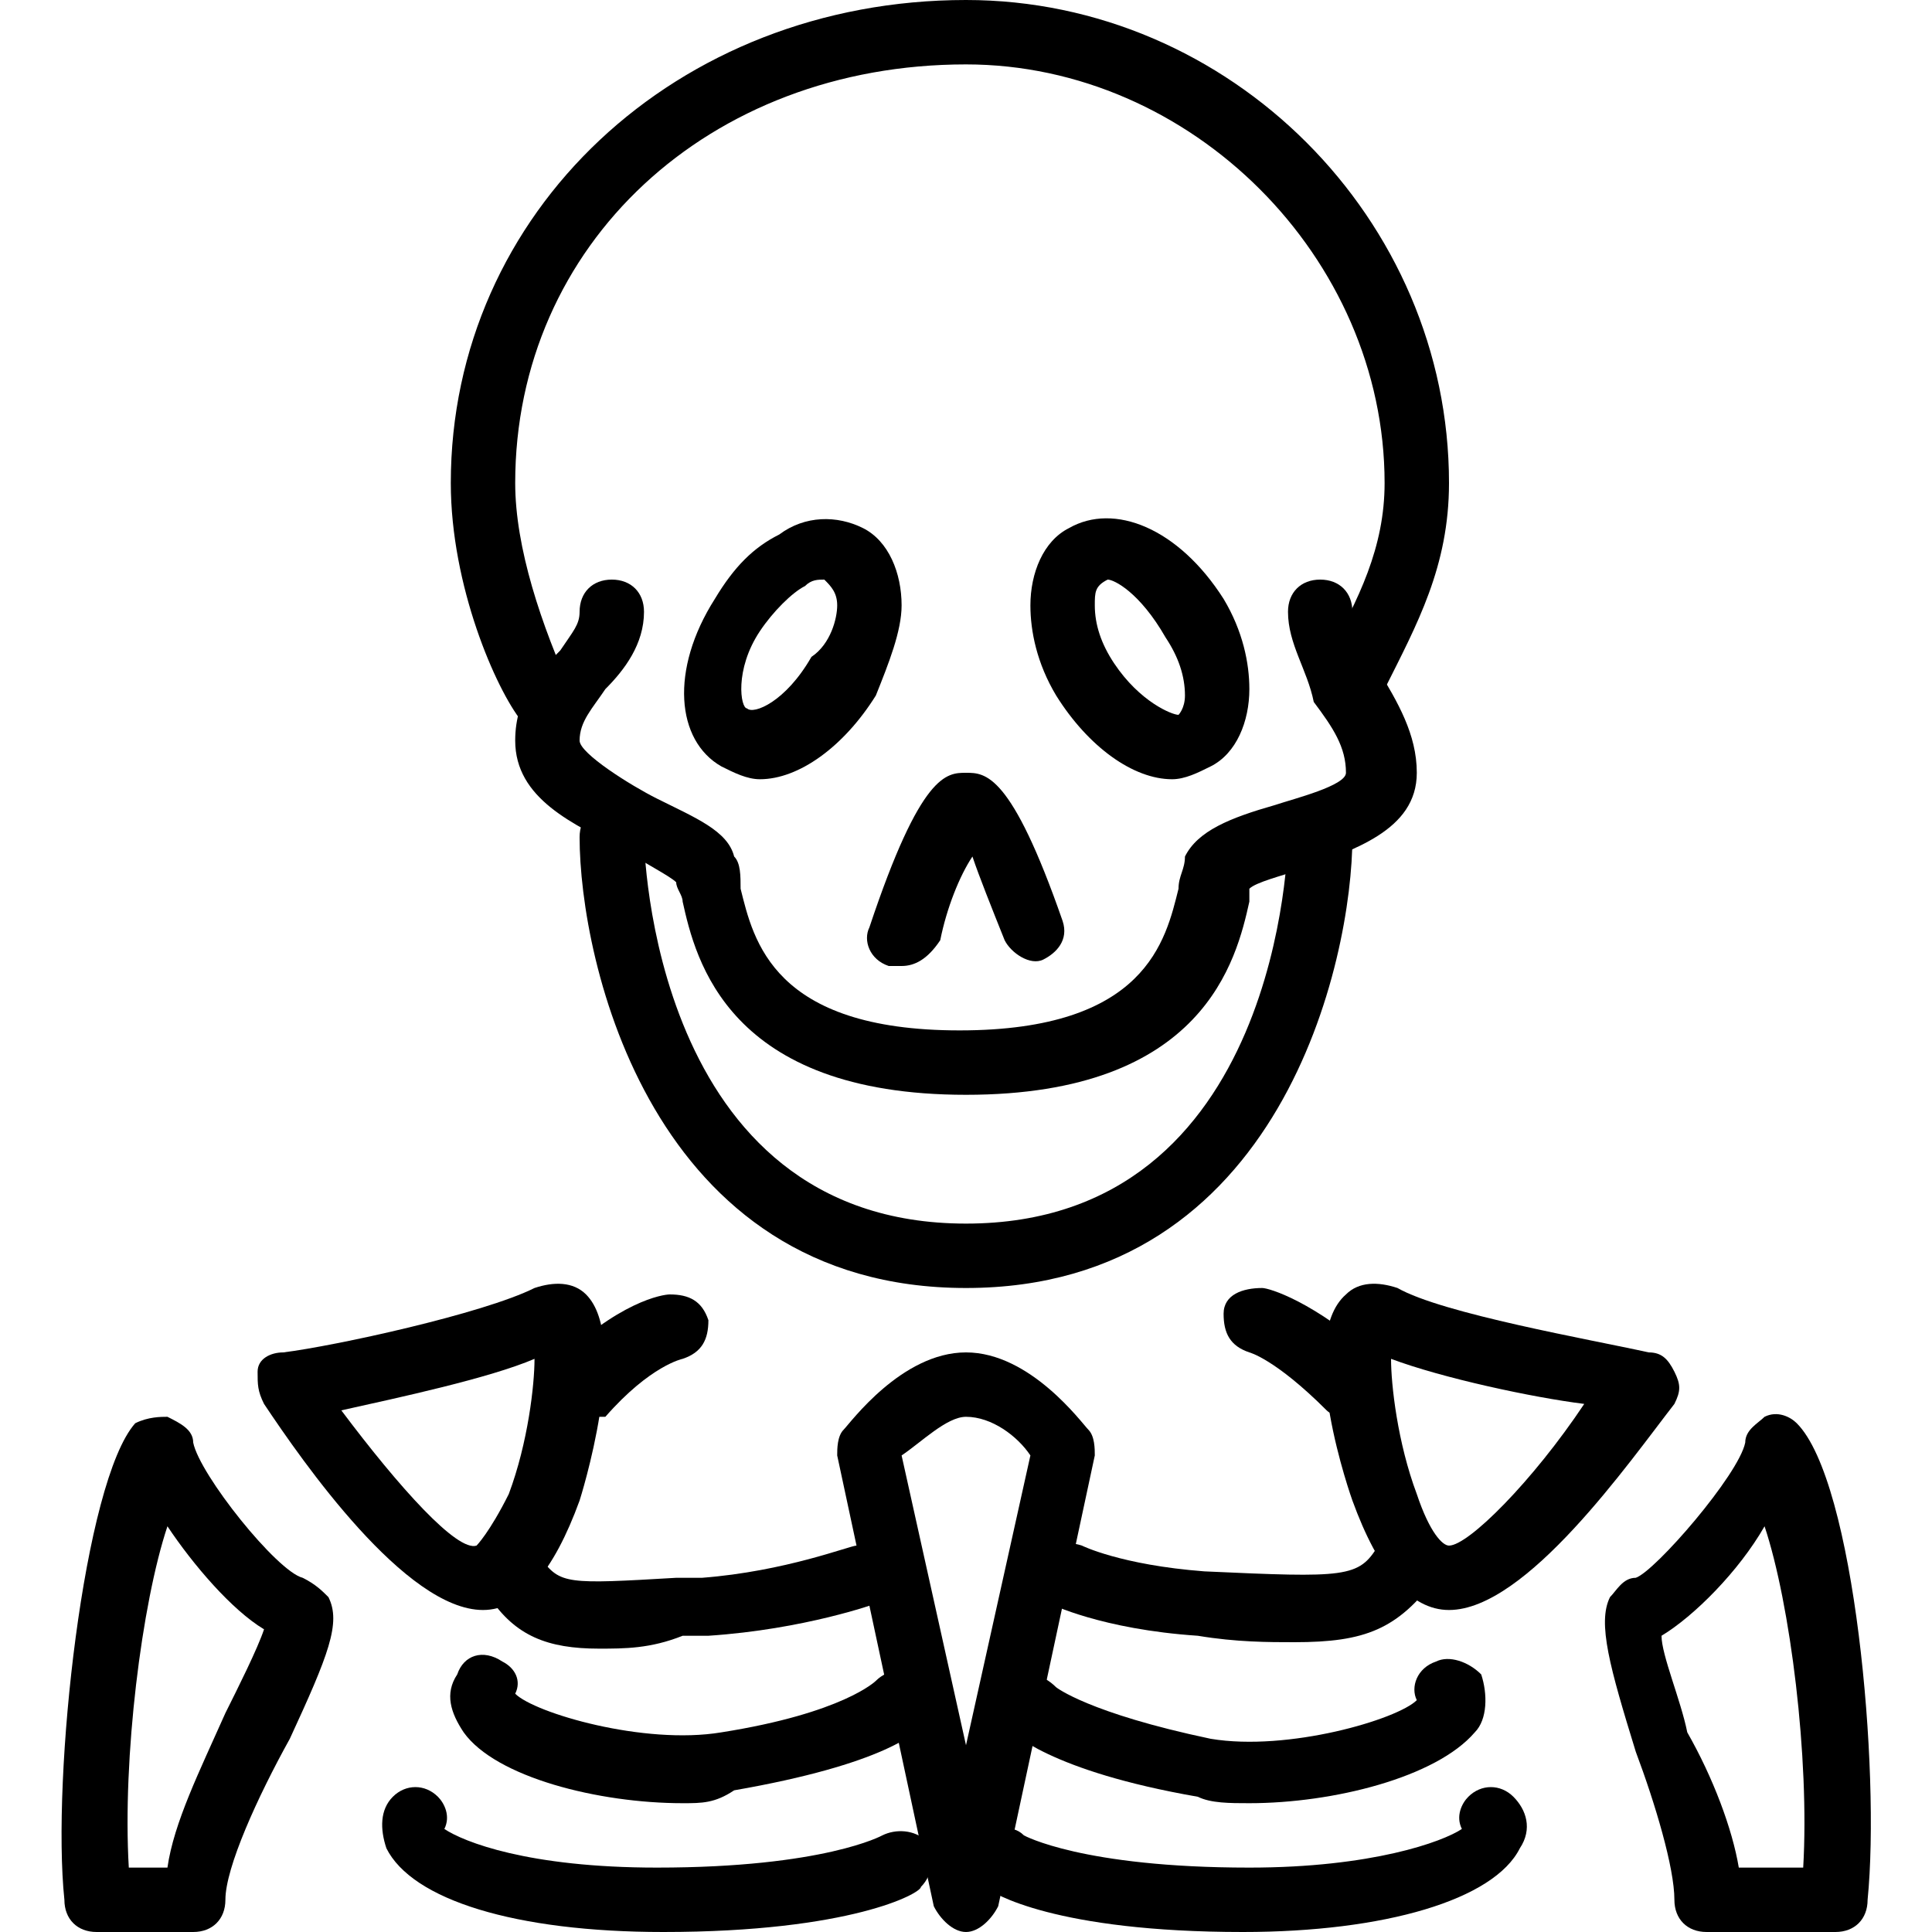 <?xml version="1.0" encoding="utf-8"?>
<!-- Generator: Adobe Illustrator 19.0.0, SVG Export Plug-In . SVG Version: 6.00 Build 0)  -->
<svg version="1.1" id="Layer_1" xmlns="http://www.w3.org/2000/svg" xmlns:xlink="http://www.w3.org/1999/xlink" x="0px" y="0px"
	 viewBox="0 0 30 30" style="enable-background:new 0 0 30 30;" xml:space="preserve">
<g>
	<g>
		<g>
			<path d="M8.5,11.5c-0.2,0-0.3-0.1-0.4-0.3C7.7,10.7,7,9.1,7,7.5C7,3.3,10.5,0,15,0c4.1,0,7.5,3.4,7.5,7.5c0,1.3-0.5,2.2-1,3.2
				c-0.1,0.2-0.4,0.3-0.7,0.2c-0.2-0.1-0.3-0.4-0.2-0.7l0,0c0.5-0.9,0.9-1.7,0.9-2.7C21.5,4,18.5,1,15,1c-4,0-7,2.8-7,6.5
				c0,1,0.4,2.2,0.9,3.3c0.1,0.2,0,0.5-0.2,0.7C8.7,11.5,8.6,11.5,8.5,11.5z"/>
		</g>
		<g>
			<path d="M15,17c-3.7,0-4.2-2.1-4.4-3c0-0.1-0.1-0.2-0.1-0.3c-0.1-0.1-0.5-0.3-0.8-0.5C8.9,12.8,8,12.4,8,11.5
				c0-0.7,0.4-1.1,0.7-1.4C8.9,9.8,9,9.7,9,9.5C9,9.2,9.2,9,9.5,9S10,9.2,10,9.5c0,0.5-0.3,0.9-0.6,1.2C9.2,11,9,11.2,9,11.5
				c0,0.2,0.8,0.7,1.2,0.9c0.6,0.3,1.1,0.5,1.2,0.9c0.1,0.1,0.1,0.3,0.1,0.5c0.2,0.8,0.5,2.2,3.4,2.2s3.2-1.4,3.4-2.2
				c0-0.2,0.1-0.3,0.1-0.5c0.2-0.4,0.7-0.6,1.4-0.8c0.3-0.1,1.1-0.3,1.1-0.5c0-0.4-0.2-0.7-0.5-1.1C20.3,10.4,20,10,20,9.5
				C20,9.2,20.2,9,20.5,9S21,9.2,21,9.5c0,0.2,0.2,0.5,0.4,0.9c0.3,0.5,0.6,1,0.6,1.6c0,0.9-1,1.2-1.8,1.5c-0.3,0.1-0.7,0.2-0.8,0.3
				c0,0,0,0.1,0,0.2C19.2,14.9,18.7,17,15,17z"/>
		</g>
		<g>
			<path d="M14,15c-0.1,0-0.1,0-0.2,0c-0.3-0.1-0.4-0.4-0.3-0.6C14.3,12,14.7,12,15,12s0.7,0,1.5,2.3c0.1,0.3-0.1,0.5-0.3,0.6
				s-0.5-0.1-0.6-0.3c-0.2-0.5-0.4-1-0.5-1.3c-0.2,0.3-0.4,0.8-0.5,1.3C14.4,14.9,14.2,15,14,15z"/>
		</g>
		<g>
			<path d="M15,20c-4.9,0-6-5.1-6-7c0-0.3,0.2-0.5,0.5-0.5S10,12.7,10,13c0,0.1,0.1,6,5,6s5-5.9,5-6c0-0.3,0.2-0.5,0.5-0.5
				S21,12.7,21,13C21,14.9,19.9,20,15,20z"/>
		</g>
		<g>
			<path d="M7.5,25c-1.2,0-2.8-2.3-3.4-3.2C4,21.6,4,21.5,4,21.3S4.2,21,4.4,21c0.8-0.1,3.1-0.6,3.9-1c0.3-0.1,0.6-0.1,0.8,0.1
				C9.8,20.8,9,23.3,9,23.3C8.6,24.4,8.1,25,7.5,25C7.5,25,7.5,25,7.5,25z M5.3,21.9c0.9,1.2,1.8,2.2,2.1,2.1c0,0,0.2-0.2,0.5-0.8
				c0.3-0.8,0.4-1.7,0.4-2.1C7.6,21.4,6.2,21.7,5.3,21.9z"/>
		</g>
		<g>
			<path d="M3,30H1.5C1.2,30,1,29.8,1,29.5c-0.2-1.9,0.3-6.5,1.1-7.4C2.3,22,2.5,22,2.6,22C2.8,22.1,3,22.2,3,22.4
				c0.1,0.5,1.3,2,1.7,2.1c0.2,0.1,0.3,0.2,0.4,0.3c0.2,0.4,0,0.9-0.6,2.2C4,27.9,3.5,29,3.5,29.5C3.5,29.8,3.3,30,3,30z M2,29h0.6
				c0.1-0.7,0.5-1.5,0.9-2.4c0.2-0.4,0.5-1,0.6-1.3c-0.5-0.3-1.1-1-1.5-1.6C2.2,24.9,1.9,27.3,2,29z"/>
		</g>
		<g>
			<path d="M10.6,28c-1.3,0-2.9-0.4-3.4-1.1C7,26.6,6.9,26.3,7.1,26c0.1-0.3,0.4-0.4,0.7-0.2C8,25.9,8.1,26.1,8,26.3
				c0.3,0.3,2,0.8,3.2,0.6c1.9-0.3,2.4-0.8,2.4-0.8c0.2-0.2,0.5-0.2,0.7-0.1c0.2,0.2,0.2,0.5,0.1,0.7c-0.1,0.2-0.7,0.7-3,1.1
				C11.1,28,10.9,28,10.6,28z"/>
		</g>
		<g>
			<path d="M10.3,30c-2.3,0-3.9-0.5-4.3-1.3c-0.1-0.3-0.1-0.6,0.1-0.8c0.2-0.2,0.5-0.2,0.7,0c0.1,0.1,0.2,0.3,0.1,0.5
				c0.3,0.2,1.3,0.6,3.3,0.6c2.6,0,3.5-0.5,3.5-0.5c0.2-0.1,0.5-0.1,0.7,0.1c0.1,0.2,0.1,0.5-0.1,0.7C14.3,29.4,13.2,30,10.3,30z"/>
		</g>
		<g>
			<path d="M9.3,25.6c-0.8,0-1.3-0.2-1.7-0.8c-0.1-0.2-0.1-0.5,0.2-0.7C8,23.9,8.3,24,8.4,24.2c0.3,0.4,0.4,0.4,2.1,0.3l0.4,0
				c1.3-0.1,2.3-0.5,2.4-0.5c0.3-0.1,0.5,0,0.6,0.3c0.1,0.3,0,0.5-0.3,0.6c0,0-1.1,0.4-2.6,0.5l-0.4,0C10.1,25.6,9.7,25.6,9.3,25.6z
				"/>
		</g>
		<g>
			<path d="M22.5,25C22.5,25,22.5,25,22.5,25c-0.6,0-1.1-0.6-1.5-1.7c0,0-0.9-2.5-0.1-3.2c0.2-0.2,0.5-0.2,0.8-0.1
				c0.7,0.4,3,0.8,3.9,1c0.2,0,0.3,0.1,0.4,0.3s0.1,0.3,0,0.5C25.3,22.7,23.7,25,22.5,25z M21.6,21.1c0,0.4,0.1,1.3,0.4,2.1
				c0.2,0.6,0.4,0.8,0.5,0.8c0,0,0,0,0,0c0.3,0,1.3-1,2.1-2.2C23.8,21.7,22.4,21.4,21.6,21.1z"/>
		</g>
		<g>
			<path d="M28.5,30h-2c-0.3,0-0.5-0.2-0.5-0.5c0-0.5-0.3-1.5-0.6-2.3c-0.4-1.3-0.6-2-0.4-2.4c0.1-0.1,0.2-0.3,0.4-0.3
				c0.3-0.1,1.6-1.6,1.7-2.1c0-0.2,0.2-0.3,0.3-0.4c0.2-0.1,0.4,0,0.5,0.1c0.9,0.9,1.3,5.4,1.1,7.4C29,29.8,28.8,30,28.5,30z M27,29
				H28c0.1-1.7-0.2-4.1-0.6-5.3c-0.4,0.7-1.1,1.4-1.6,1.7c0,0.3,0.3,1,0.4,1.5C26.6,27.6,26.9,28.4,27,29z"/>
		</g>
		<g>
			<path d="M19.4,28c-0.3,0-0.6,0-0.8-0.1c-2.3-0.4-2.9-1-3-1.1c-0.2-0.2-0.1-0.5,0.1-0.7s0.5-0.1,0.7,0.1l0,0c0,0,0.5,0.4,2.4,0.8
				c1.2,0.2,2.9-0.3,3.2-0.6c-0.1-0.2,0-0.5,0.3-0.6c0.2-0.1,0.5,0,0.7,0.2c0.1,0.3,0.1,0.7-0.1,0.9C22.3,27.6,20.7,28,19.4,28z"/>
		</g>
		<g>
			<path d="M19.3,30c-2.9,0-3.9-0.6-4-0.7c-0.2-0.2-0.3-0.5-0.1-0.7c0.2-0.2,0.5-0.3,0.7-0.1c0,0,0.9,0.5,3.5,0.5
				c1.9,0,3-0.4,3.3-0.6c-0.1-0.2,0-0.4,0.1-0.5c0.2-0.2,0.5-0.2,0.7,0c0.2,0.2,0.3,0.5,0.1,0.8C23.2,29.5,21.5,30,19.3,30z"/>
		</g>
		<g>
			<path d="M20.1,25.5c-0.4,0-0.9,0-1.5-0.1c-1.5-0.1-2.3-0.5-2.3-0.5c-0.2-0.1-0.3-0.4-0.2-0.7c0.1-0.2,0.4-0.3,0.7-0.2
				c0,0,0.6,0.3,1.9,0.4c2.2,0.1,2.4,0.1,2.7-0.4c0.1-0.2,0.5-0.3,0.7-0.2c0.2,0.1,0.3,0.5,0.2,0.7C21.7,25.3,21.2,25.5,20.1,25.5z"
				/>
		</g>
		<g>
			<path d="M9,22c-0.1,0-0.3,0-0.4-0.1c-0.2-0.2-0.2-0.5,0-0.7c1-1,1.7-1.1,1.8-1.1c0.3,0,0.5,0.1,0.6,0.4c0,0.3-0.1,0.5-0.4,0.6
				l0,0c0,0-0.5,0.1-1.2,0.9C9.3,22,9.1,22,9,22z"/>
		</g>
		<g>
			<path d="M21,22c-0.1,0-0.3,0-0.4-0.1c-0.8-0.8-1.2-0.9-1.2-0.9c-0.3-0.1-0.4-0.3-0.4-0.6c0-0.3,0.3-0.4,0.6-0.4
				c0.1,0,0.8,0.2,1.8,1.1c0.2,0.2,0.2,0.5,0,0.7C21.3,22,21.1,22,21,22z"/>
		</g>
		<g>
			<path d="M11.8,12.1c-0.2,0-0.4-0.1-0.6-0.2c-0.7-0.4-0.8-1.5-0.1-2.6c0.3-0.5,0.6-0.8,1-1C12.5,8,13,8,13.4,8.2
				C13.8,8.4,14,8.9,14,9.4c0,0.4-0.2,0.9-0.4,1.4l0,0C13.1,11.6,12.4,12.1,11.8,12.1z M12.8,9c-0.1,0-0.2,0-0.3,0.1
				c-0.2,0.1-0.5,0.4-0.7,0.7c-0.4,0.6-0.3,1.2-0.2,1.2c0.1,0.1,0.6-0.1,1-0.8l0,0C12.9,10,13,9.6,13,9.4C13,9.2,12.9,9.1,12.8,9
				C12.9,9,12.9,9,12.8,9z"/>
		</g>
		<g>
			<path d="M18.2,12.1c-0.6,0-1.3-0.5-1.8-1.3c-0.3-0.5-0.4-1-0.4-1.4c0-0.5,0.2-1,0.6-1.2c0.7-0.4,1.7,0,2.4,1.1
				c0.3,0.5,0.4,1,0.4,1.4c0,0.5-0.2,1-0.6,1.2C18.6,12,18.4,12.1,18.2,12.1z M17.2,9C17.1,9,17.1,9,17.2,9C17,9.1,17,9.2,17,9.4
				c0,0.3,0.1,0.6,0.3,0.9c0.4,0.6,0.9,0.8,1,0.8c0,0,0.1-0.1,0.1-0.3c0-0.3-0.1-0.6-0.3-0.9C17.7,9.2,17.3,9,17.2,9z"/>
		</g>
	</g>
	<g>
		<path d="M15,30c-0.2,0-0.4-0.2-0.5-0.4l-1.5-7c0-0.1,0-0.3,0.1-0.4c0.1-0.1,0.9-1.2,1.9-1.2s1.8,1.1,1.9,1.2
			c0.1,0.1,0.1,0.3,0.1,0.4l-1.5,7C15.4,29.8,15.2,30,15,30z M14,22.6l1,4.5l1-4.5c-0.2-0.3-0.6-0.6-1-0.6
			C14.7,22,14.3,22.4,14,22.6z"/>
	</g>
</g>
</svg>
